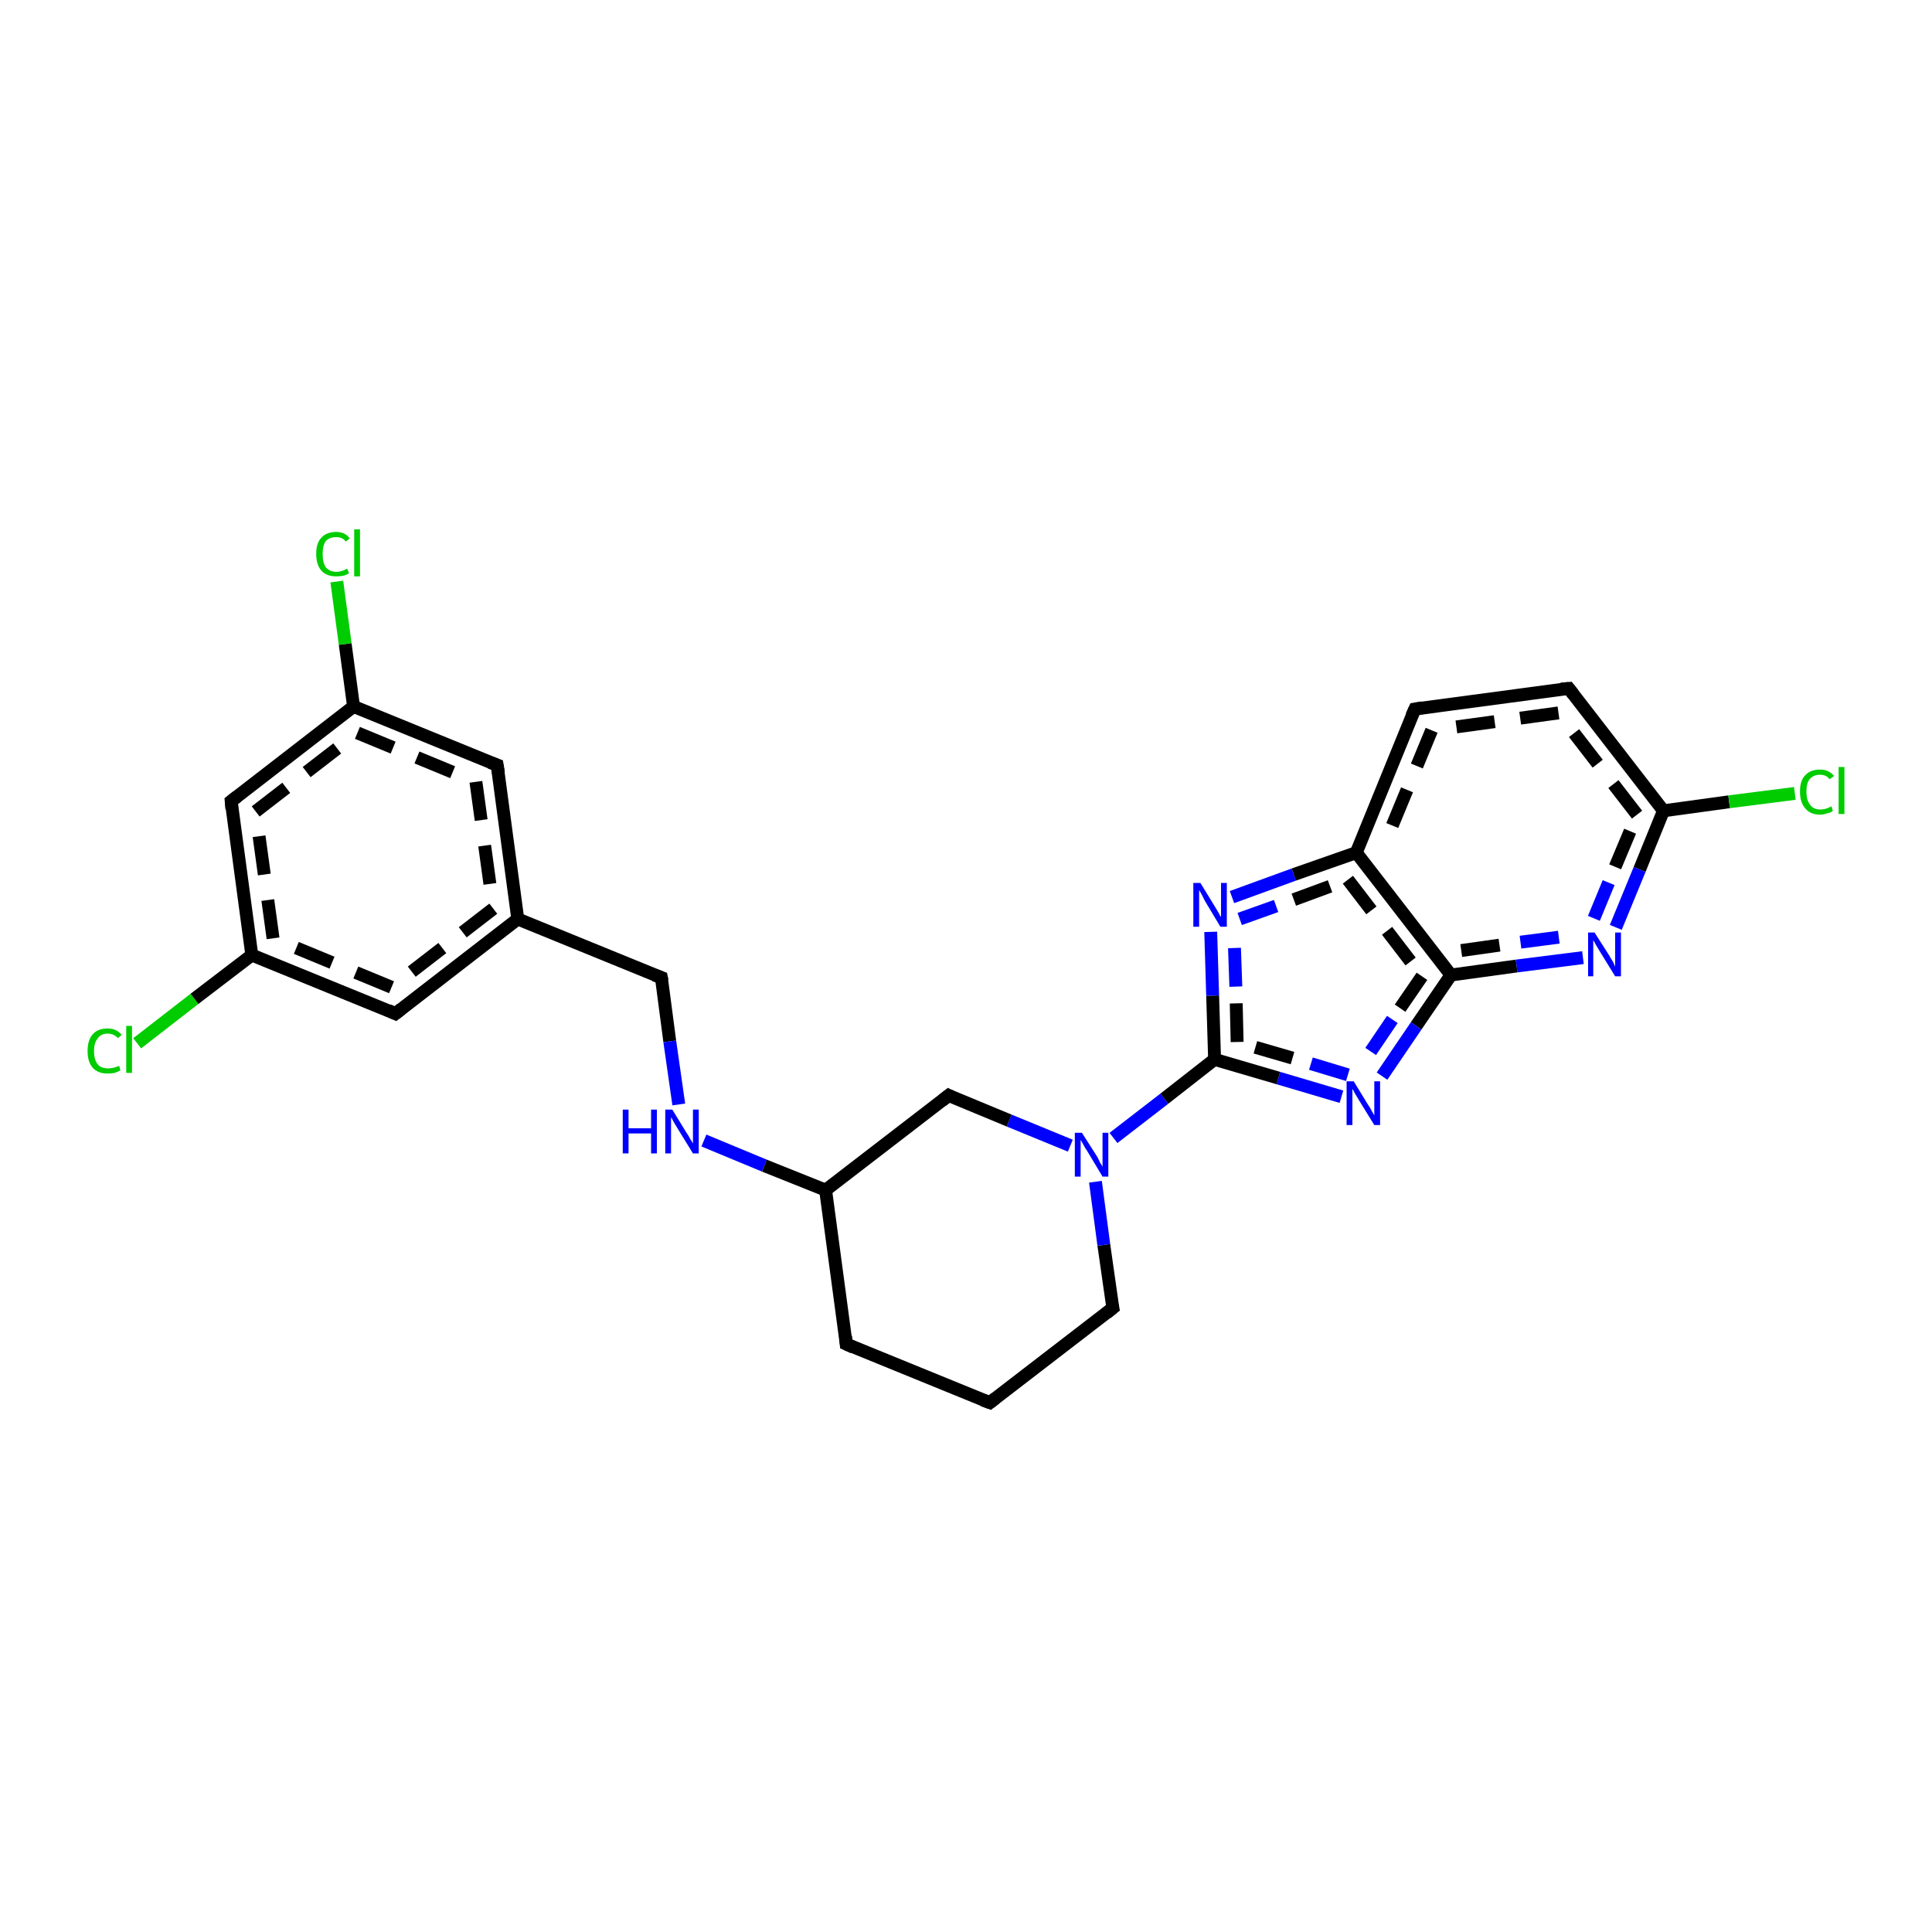 <?xml version='1.0' encoding='iso-8859-1'?>
<svg version='1.1' baseProfile='full'
              xmlns='http://www.w3.org/2000/svg'
                      xmlns:rdkit='http://www.rdkit.org/xml'
                      xmlns:xlink='http://www.w3.org/1999/xlink'
                  xml:space='preserve'
width='300px' height='300px' viewBox='0 0 300 300'>
<!-- END OF HEADER -->
<rect style='opacity:1.0;fill:#FFFFFF;stroke:none' width='300.0' height='300.0' x='0.0' y='0.0'> </rect>
<path class='bond-0 atom-0 atom-1' d='M 21.3,162.0 L 30.2,155.1' style='fill:none;fill-rule:evenodd;stroke:#00CC00;stroke-width:2.0px;stroke-linecap:butt;stroke-linejoin:miter;stroke-opacity:1' />
<path class='bond-0 atom-0 atom-1' d='M 30.2,155.1 L 39.1,148.3' style='fill:none;fill-rule:evenodd;stroke:#000000;stroke-width:2.0px;stroke-linecap:butt;stroke-linejoin:miter;stroke-opacity:1' />
<path class='bond-1 atom-1 atom-2' d='M 39.1,148.3 L 35.9,124.4' style='fill:none;fill-rule:evenodd;stroke:#000000;stroke-width:2.0px;stroke-linecap:butt;stroke-linejoin:miter;stroke-opacity:1' />
<path class='bond-1 atom-1 atom-2' d='M 42.4,145.7 L 39.7,126.0' style='fill:none;fill-rule:evenodd;stroke:#000000;stroke-width:2.0px;stroke-linecap:butt;stroke-linejoin:miter;stroke-opacity:1;stroke-dasharray:6,4' />
<path class='bond-2 atom-2 atom-3' d='M 35.9,124.4 L 54.9,109.7' style='fill:none;fill-rule:evenodd;stroke:#000000;stroke-width:2.0px;stroke-linecap:butt;stroke-linejoin:miter;stroke-opacity:1' />
<path class='bond-2 atom-2 atom-3' d='M 39.7,126.0 L 55.5,113.8' style='fill:none;fill-rule:evenodd;stroke:#000000;stroke-width:2.0px;stroke-linecap:butt;stroke-linejoin:miter;stroke-opacity:1;stroke-dasharray:6,4' />
<path class='bond-3 atom-3 atom-4' d='M 54.9,109.7 L 53.6,100.0' style='fill:none;fill-rule:evenodd;stroke:#000000;stroke-width:2.0px;stroke-linecap:butt;stroke-linejoin:miter;stroke-opacity:1' />
<path class='bond-3 atom-3 atom-4' d='M 53.6,100.0 L 52.3,90.3' style='fill:none;fill-rule:evenodd;stroke:#00CC00;stroke-width:2.0px;stroke-linecap:butt;stroke-linejoin:miter;stroke-opacity:1' />
<path class='bond-4 atom-3 atom-5' d='M 54.9,109.7 L 77.2,118.8' style='fill:none;fill-rule:evenodd;stroke:#000000;stroke-width:2.0px;stroke-linecap:butt;stroke-linejoin:miter;stroke-opacity:1' />
<path class='bond-4 atom-3 atom-5' d='M 55.5,113.8 L 73.9,121.4' style='fill:none;fill-rule:evenodd;stroke:#000000;stroke-width:2.0px;stroke-linecap:butt;stroke-linejoin:miter;stroke-opacity:1;stroke-dasharray:6,4' />
<path class='bond-5 atom-5 atom-6' d='M 77.2,118.8 L 80.4,142.7' style='fill:none;fill-rule:evenodd;stroke:#000000;stroke-width:2.0px;stroke-linecap:butt;stroke-linejoin:miter;stroke-opacity:1' />
<path class='bond-5 atom-5 atom-6' d='M 73.9,121.4 L 76.6,141.1' style='fill:none;fill-rule:evenodd;stroke:#000000;stroke-width:2.0px;stroke-linecap:butt;stroke-linejoin:miter;stroke-opacity:1;stroke-dasharray:6,4' />
<path class='bond-6 atom-6 atom-7' d='M 80.4,142.7 L 61.4,157.4' style='fill:none;fill-rule:evenodd;stroke:#000000;stroke-width:2.0px;stroke-linecap:butt;stroke-linejoin:miter;stroke-opacity:1' />
<path class='bond-6 atom-6 atom-7' d='M 76.6,141.1 L 60.8,153.3' style='fill:none;fill-rule:evenodd;stroke:#000000;stroke-width:2.0px;stroke-linecap:butt;stroke-linejoin:miter;stroke-opacity:1;stroke-dasharray:6,4' />
<path class='bond-7 atom-6 atom-8' d='M 80.4,142.7 L 102.7,151.8' style='fill:none;fill-rule:evenodd;stroke:#000000;stroke-width:2.0px;stroke-linecap:butt;stroke-linejoin:miter;stroke-opacity:1' />
<path class='bond-8 atom-8 atom-9' d='M 102.7,151.8 L 104.0,161.7' style='fill:none;fill-rule:evenodd;stroke:#000000;stroke-width:2.0px;stroke-linecap:butt;stroke-linejoin:miter;stroke-opacity:1' />
<path class='bond-8 atom-8 atom-9' d='M 104.0,161.7 L 105.4,171.5' style='fill:none;fill-rule:evenodd;stroke:#0000FF;stroke-width:2.0px;stroke-linecap:butt;stroke-linejoin:miter;stroke-opacity:1' />
<path class='bond-9 atom-9 atom-10' d='M 109.3,177.1 L 118.7,181.0' style='fill:none;fill-rule:evenodd;stroke:#0000FF;stroke-width:2.0px;stroke-linecap:butt;stroke-linejoin:miter;stroke-opacity:1' />
<path class='bond-9 atom-9 atom-10' d='M 118.7,181.0 L 128.2,184.8' style='fill:none;fill-rule:evenodd;stroke:#000000;stroke-width:2.0px;stroke-linecap:butt;stroke-linejoin:miter;stroke-opacity:1' />
<path class='bond-10 atom-10 atom-11' d='M 128.2,184.8 L 131.4,208.7' style='fill:none;fill-rule:evenodd;stroke:#000000;stroke-width:2.0px;stroke-linecap:butt;stroke-linejoin:miter;stroke-opacity:1' />
<path class='bond-11 atom-11 atom-12' d='M 131.4,208.7 L 153.7,217.8' style='fill:none;fill-rule:evenodd;stroke:#000000;stroke-width:2.0px;stroke-linecap:butt;stroke-linejoin:miter;stroke-opacity:1' />
<path class='bond-12 atom-12 atom-13' d='M 153.7,217.8 L 172.8,203.1' style='fill:none;fill-rule:evenodd;stroke:#000000;stroke-width:2.0px;stroke-linecap:butt;stroke-linejoin:miter;stroke-opacity:1' />
<path class='bond-13 atom-13 atom-14' d='M 172.8,203.1 L 171.4,193.3' style='fill:none;fill-rule:evenodd;stroke:#000000;stroke-width:2.0px;stroke-linecap:butt;stroke-linejoin:miter;stroke-opacity:1' />
<path class='bond-13 atom-13 atom-14' d='M 171.4,193.3 L 170.1,183.5' style='fill:none;fill-rule:evenodd;stroke:#0000FF;stroke-width:2.0px;stroke-linecap:butt;stroke-linejoin:miter;stroke-opacity:1' />
<path class='bond-14 atom-14 atom-15' d='M 166.2,177.9 L 156.7,174.0' style='fill:none;fill-rule:evenodd;stroke:#0000FF;stroke-width:2.0px;stroke-linecap:butt;stroke-linejoin:miter;stroke-opacity:1' />
<path class='bond-14 atom-14 atom-15' d='M 156.7,174.0 L 147.3,170.1' style='fill:none;fill-rule:evenodd;stroke:#000000;stroke-width:2.0px;stroke-linecap:butt;stroke-linejoin:miter;stroke-opacity:1' />
<path class='bond-15 atom-14 atom-16' d='M 172.9,176.7 L 180.8,170.6' style='fill:none;fill-rule:evenodd;stroke:#0000FF;stroke-width:2.0px;stroke-linecap:butt;stroke-linejoin:miter;stroke-opacity:1' />
<path class='bond-15 atom-14 atom-16' d='M 180.8,170.6 L 188.6,164.5' style='fill:none;fill-rule:evenodd;stroke:#000000;stroke-width:2.0px;stroke-linecap:butt;stroke-linejoin:miter;stroke-opacity:1' />
<path class='bond-16 atom-16 atom-17' d='M 188.6,164.5 L 188.3,154.6' style='fill:none;fill-rule:evenodd;stroke:#000000;stroke-width:2.0px;stroke-linecap:butt;stroke-linejoin:miter;stroke-opacity:1' />
<path class='bond-16 atom-16 atom-17' d='M 188.3,154.6 L 188.0,144.7' style='fill:none;fill-rule:evenodd;stroke:#0000FF;stroke-width:2.0px;stroke-linecap:butt;stroke-linejoin:miter;stroke-opacity:1' />
<path class='bond-16 atom-16 atom-17' d='M 192.1,161.8 L 191.9,153.2' style='fill:none;fill-rule:evenodd;stroke:#000000;stroke-width:2.0px;stroke-linecap:butt;stroke-linejoin:miter;stroke-opacity:1;stroke-dasharray:6,4' />
<path class='bond-16 atom-16 atom-17' d='M 191.9,153.2 L 191.6,144.6' style='fill:none;fill-rule:evenodd;stroke:#0000FF;stroke-width:2.0px;stroke-linecap:butt;stroke-linejoin:miter;stroke-opacity:1;stroke-dasharray:6,4' />
<path class='bond-17 atom-17 atom-18' d='M 191.3,139.3 L 200.9,135.8' style='fill:none;fill-rule:evenodd;stroke:#0000FF;stroke-width:2.0px;stroke-linecap:butt;stroke-linejoin:miter;stroke-opacity:1' />
<path class='bond-17 atom-17 atom-18' d='M 200.9,135.8 L 210.6,132.4' style='fill:none;fill-rule:evenodd;stroke:#000000;stroke-width:2.0px;stroke-linecap:butt;stroke-linejoin:miter;stroke-opacity:1' />
<path class='bond-17 atom-17 atom-18' d='M 192.5,142.7 L 200.9,139.7' style='fill:none;fill-rule:evenodd;stroke:#0000FF;stroke-width:2.0px;stroke-linecap:butt;stroke-linejoin:miter;stroke-opacity:1;stroke-dasharray:6,4' />
<path class='bond-17 atom-17 atom-18' d='M 200.9,139.7 L 209.3,136.6' style='fill:none;fill-rule:evenodd;stroke:#000000;stroke-width:2.0px;stroke-linecap:butt;stroke-linejoin:miter;stroke-opacity:1;stroke-dasharray:6,4' />
<path class='bond-18 atom-18 atom-19' d='M 210.6,132.4 L 225.3,151.4' style='fill:none;fill-rule:evenodd;stroke:#000000;stroke-width:2.0px;stroke-linecap:butt;stroke-linejoin:miter;stroke-opacity:1' />
<path class='bond-18 atom-18 atom-19' d='M 209.3,136.6 L 220.8,151.6' style='fill:none;fill-rule:evenodd;stroke:#000000;stroke-width:2.0px;stroke-linecap:butt;stroke-linejoin:miter;stroke-opacity:1;stroke-dasharray:6,4' />
<path class='bond-19 atom-19 atom-20' d='M 225.3,151.4 L 219.9,159.3' style='fill:none;fill-rule:evenodd;stroke:#000000;stroke-width:2.0px;stroke-linecap:butt;stroke-linejoin:miter;stroke-opacity:1' />
<path class='bond-19 atom-19 atom-20' d='M 219.9,159.3 L 214.6,167.1' style='fill:none;fill-rule:evenodd;stroke:#0000FF;stroke-width:2.0px;stroke-linecap:butt;stroke-linejoin:miter;stroke-opacity:1' />
<path class='bond-19 atom-19 atom-20' d='M 220.8,151.6 L 216.2,158.3' style='fill:none;fill-rule:evenodd;stroke:#000000;stroke-width:2.0px;stroke-linecap:butt;stroke-linejoin:miter;stroke-opacity:1;stroke-dasharray:6,4' />
<path class='bond-19 atom-19 atom-20' d='M 216.2,158.3 L 211.6,165.1' style='fill:none;fill-rule:evenodd;stroke:#0000FF;stroke-width:2.0px;stroke-linecap:butt;stroke-linejoin:miter;stroke-opacity:1;stroke-dasharray:6,4' />
<path class='bond-20 atom-19 atom-21' d='M 225.3,151.4 L 235.5,150.0' style='fill:none;fill-rule:evenodd;stroke:#000000;stroke-width:2.0px;stroke-linecap:butt;stroke-linejoin:miter;stroke-opacity:1' />
<path class='bond-20 atom-19 atom-21' d='M 235.5,150.0 L 245.8,148.7' style='fill:none;fill-rule:evenodd;stroke:#0000FF;stroke-width:2.0px;stroke-linecap:butt;stroke-linejoin:miter;stroke-opacity:1' />
<path class='bond-20 atom-19 atom-21' d='M 226.9,147.6 L 236.1,146.3' style='fill:none;fill-rule:evenodd;stroke:#000000;stroke-width:2.0px;stroke-linecap:butt;stroke-linejoin:miter;stroke-opacity:1;stroke-dasharray:6,4' />
<path class='bond-20 atom-19 atom-21' d='M 236.1,146.3 L 245.3,145.1' style='fill:none;fill-rule:evenodd;stroke:#0000FF;stroke-width:2.0px;stroke-linecap:butt;stroke-linejoin:miter;stroke-opacity:1;stroke-dasharray:6,4' />
<path class='bond-21 atom-21 atom-22' d='M 250.9,144.0 L 254.6,135.0' style='fill:none;fill-rule:evenodd;stroke:#0000FF;stroke-width:2.0px;stroke-linecap:butt;stroke-linejoin:miter;stroke-opacity:1' />
<path class='bond-21 atom-21 atom-22' d='M 254.6,135.0 L 258.3,125.9' style='fill:none;fill-rule:evenodd;stroke:#000000;stroke-width:2.0px;stroke-linecap:butt;stroke-linejoin:miter;stroke-opacity:1' />
<path class='bond-21 atom-21 atom-22' d='M 247.5,142.6 L 250.8,134.6' style='fill:none;fill-rule:evenodd;stroke:#0000FF;stroke-width:2.0px;stroke-linecap:butt;stroke-linejoin:miter;stroke-opacity:1;stroke-dasharray:6,4' />
<path class='bond-21 atom-21 atom-22' d='M 250.8,134.6 L 254.2,126.5' style='fill:none;fill-rule:evenodd;stroke:#000000;stroke-width:2.0px;stroke-linecap:butt;stroke-linejoin:miter;stroke-opacity:1;stroke-dasharray:6,4' />
<path class='bond-22 atom-22 atom-23' d='M 258.3,125.9 L 243.6,106.9' style='fill:none;fill-rule:evenodd;stroke:#000000;stroke-width:2.0px;stroke-linecap:butt;stroke-linejoin:miter;stroke-opacity:1' />
<path class='bond-22 atom-22 atom-23' d='M 254.2,126.5 L 242.0,110.7' style='fill:none;fill-rule:evenodd;stroke:#000000;stroke-width:2.0px;stroke-linecap:butt;stroke-linejoin:miter;stroke-opacity:1;stroke-dasharray:6,4' />
<path class='bond-23 atom-23 atom-24' d='M 243.6,106.9 L 219.7,110.1' style='fill:none;fill-rule:evenodd;stroke:#000000;stroke-width:2.0px;stroke-linecap:butt;stroke-linejoin:miter;stroke-opacity:1' />
<path class='bond-23 atom-23 atom-24' d='M 242.0,110.7 L 222.3,113.4' style='fill:none;fill-rule:evenodd;stroke:#000000;stroke-width:2.0px;stroke-linecap:butt;stroke-linejoin:miter;stroke-opacity:1;stroke-dasharray:6,4' />
<path class='bond-24 atom-22 atom-25' d='M 258.3,125.9 L 268.5,124.5' style='fill:none;fill-rule:evenodd;stroke:#000000;stroke-width:2.0px;stroke-linecap:butt;stroke-linejoin:miter;stroke-opacity:1' />
<path class='bond-24 atom-22 atom-25' d='M 268.5,124.5 L 278.7,123.2' style='fill:none;fill-rule:evenodd;stroke:#00CC00;stroke-width:2.0px;stroke-linecap:butt;stroke-linejoin:miter;stroke-opacity:1' />
<path class='bond-25 atom-7 atom-1' d='M 61.4,157.4 L 39.1,148.3' style='fill:none;fill-rule:evenodd;stroke:#000000;stroke-width:2.0px;stroke-linecap:butt;stroke-linejoin:miter;stroke-opacity:1' />
<path class='bond-25 atom-7 atom-1' d='M 60.8,153.3 L 42.4,145.7' style='fill:none;fill-rule:evenodd;stroke:#000000;stroke-width:2.0px;stroke-linecap:butt;stroke-linejoin:miter;stroke-opacity:1;stroke-dasharray:6,4' />
<path class='bond-26 atom-15 atom-10' d='M 147.3,170.1 L 128.2,184.8' style='fill:none;fill-rule:evenodd;stroke:#000000;stroke-width:2.0px;stroke-linecap:butt;stroke-linejoin:miter;stroke-opacity:1' />
<path class='bond-27 atom-20 atom-16' d='M 208.3,170.3 L 198.5,167.4' style='fill:none;fill-rule:evenodd;stroke:#0000FF;stroke-width:2.0px;stroke-linecap:butt;stroke-linejoin:miter;stroke-opacity:1' />
<path class='bond-27 atom-20 atom-16' d='M 198.5,167.4 L 188.6,164.5' style='fill:none;fill-rule:evenodd;stroke:#000000;stroke-width:2.0px;stroke-linecap:butt;stroke-linejoin:miter;stroke-opacity:1' />
<path class='bond-27 atom-20 atom-16' d='M 209.3,166.9 L 200.7,164.3' style='fill:none;fill-rule:evenodd;stroke:#0000FF;stroke-width:2.0px;stroke-linecap:butt;stroke-linejoin:miter;stroke-opacity:1;stroke-dasharray:6,4' />
<path class='bond-27 atom-20 atom-16' d='M 200.7,164.3 L 192.1,161.8' style='fill:none;fill-rule:evenodd;stroke:#000000;stroke-width:2.0px;stroke-linecap:butt;stroke-linejoin:miter;stroke-opacity:1;stroke-dasharray:6,4' />
<path class='bond-28 atom-24 atom-18' d='M 219.7,110.1 L 210.6,132.4' style='fill:none;fill-rule:evenodd;stroke:#000000;stroke-width:2.0px;stroke-linecap:butt;stroke-linejoin:miter;stroke-opacity:1' />
<path class='bond-28 atom-24 atom-18' d='M 222.3,113.4 L 214.7,131.8' style='fill:none;fill-rule:evenodd;stroke:#000000;stroke-width:2.0px;stroke-linecap:butt;stroke-linejoin:miter;stroke-opacity:1;stroke-dasharray:6,4' />
<path d='M 36.0,125.6 L 35.9,124.4 L 36.8,123.7' style='fill:none;stroke:#000000;stroke-width:2.0px;stroke-linecap:butt;stroke-linejoin:miter;stroke-opacity:1;' />
<path d='M 76.1,118.4 L 77.2,118.8 L 77.4,120.0' style='fill:none;stroke:#000000;stroke-width:2.0px;stroke-linecap:butt;stroke-linejoin:miter;stroke-opacity:1;' />
<path d='M 62.3,156.7 L 61.4,157.4 L 60.3,156.9' style='fill:none;stroke:#000000;stroke-width:2.0px;stroke-linecap:butt;stroke-linejoin:miter;stroke-opacity:1;' />
<path d='M 101.6,151.4 L 102.7,151.8 L 102.8,152.3' style='fill:none;stroke:#000000;stroke-width:2.0px;stroke-linecap:butt;stroke-linejoin:miter;stroke-opacity:1;' />
<path d='M 131.3,207.5 L 131.4,208.7 L 132.5,209.2' style='fill:none;stroke:#000000;stroke-width:2.0px;stroke-linecap:butt;stroke-linejoin:miter;stroke-opacity:1;' />
<path d='M 152.6,217.4 L 153.7,217.8 L 154.6,217.1' style='fill:none;stroke:#000000;stroke-width:2.0px;stroke-linecap:butt;stroke-linejoin:miter;stroke-opacity:1;' />
<path d='M 171.8,203.9 L 172.8,203.1 L 172.7,202.6' style='fill:none;stroke:#000000;stroke-width:2.0px;stroke-linecap:butt;stroke-linejoin:miter;stroke-opacity:1;' />
<path d='M 147.7,170.3 L 147.3,170.1 L 146.3,170.9' style='fill:none;stroke:#000000;stroke-width:2.0px;stroke-linecap:butt;stroke-linejoin:miter;stroke-opacity:1;' />
<path d='M 244.3,107.8 L 243.6,106.9 L 242.4,107.0' style='fill:none;stroke:#000000;stroke-width:2.0px;stroke-linecap:butt;stroke-linejoin:miter;stroke-opacity:1;' />
<path d='M 220.9,109.9 L 219.7,110.1 L 219.2,111.2' style='fill:none;stroke:#000000;stroke-width:2.0px;stroke-linecap:butt;stroke-linejoin:miter;stroke-opacity:1;' />
<path class='atom-0' d='M 13.6 163.2
Q 13.6 161.5, 14.4 160.6
Q 15.2 159.7, 16.7 159.7
Q 18.1 159.7, 18.9 160.7
L 18.3 161.2
Q 17.7 160.5, 16.7 160.5
Q 15.7 160.5, 15.2 161.2
Q 14.6 161.9, 14.6 163.2
Q 14.6 164.6, 15.2 165.3
Q 15.7 165.9, 16.8 165.9
Q 17.6 165.9, 18.5 165.5
L 18.7 166.2
Q 18.4 166.4, 17.8 166.6
Q 17.3 166.7, 16.7 166.7
Q 15.2 166.7, 14.4 165.8
Q 13.6 164.9, 13.6 163.2
' fill='#00CC00'/>
<path class='atom-0' d='M 19.6 159.3
L 20.5 159.3
L 20.5 166.6
L 19.6 166.6
L 19.6 159.3
' fill='#00CC00'/>
<path class='atom-4' d='M 49.1 86.0
Q 49.1 84.3, 49.9 83.5
Q 50.7 82.6, 52.2 82.6
Q 53.6 82.6, 54.3 83.6
L 53.7 84.1
Q 53.2 83.4, 52.2 83.4
Q 51.2 83.4, 50.6 84.0
Q 50.1 84.7, 50.1 86.0
Q 50.1 87.4, 50.6 88.1
Q 51.2 88.8, 52.3 88.8
Q 53.0 88.8, 53.9 88.3
L 54.2 89.0
Q 53.8 89.3, 53.3 89.4
Q 52.8 89.5, 52.2 89.5
Q 50.7 89.5, 49.9 88.6
Q 49.1 87.7, 49.1 86.0
' fill='#00CC00'/>
<path class='atom-4' d='M 55.0 82.2
L 55.9 82.2
L 55.9 89.5
L 55.0 89.5
L 55.0 82.2
' fill='#00CC00'/>
<path class='atom-9' d='M 96.7 172.3
L 97.6 172.3
L 97.6 175.2
L 101.1 175.2
L 101.1 172.3
L 102.0 172.3
L 102.0 179.1
L 101.1 179.1
L 101.1 176.0
L 97.6 176.0
L 97.6 179.1
L 96.7 179.1
L 96.7 172.3
' fill='#0000FF'/>
<path class='atom-9' d='M 104.4 172.3
L 106.6 175.9
Q 106.9 176.3, 107.2 176.9
Q 107.6 177.5, 107.6 177.6
L 107.6 172.3
L 108.5 172.3
L 108.5 179.1
L 107.6 179.1
L 105.2 175.2
Q 104.9 174.7, 104.6 174.2
Q 104.3 173.6, 104.2 173.5
L 104.2 179.1
L 103.3 179.1
L 103.3 172.3
L 104.4 172.3
' fill='#0000FF'/>
<path class='atom-14' d='M 168.0 175.9
L 170.3 179.5
Q 170.5 179.8, 170.8 180.5
Q 171.2 181.1, 171.2 181.2
L 171.2 175.9
L 172.1 175.9
L 172.1 182.7
L 171.2 182.7
L 168.8 178.7
Q 168.5 178.3, 168.2 177.7
Q 167.9 177.2, 167.8 177.0
L 167.8 182.7
L 166.9 182.7
L 166.9 175.9
L 168.0 175.9
' fill='#0000FF'/>
<path class='atom-17' d='M 186.4 137.1
L 188.6 140.7
Q 188.8 141.0, 189.2 141.7
Q 189.5 142.3, 189.6 142.4
L 189.6 137.1
L 190.5 137.1
L 190.5 143.9
L 189.5 143.9
L 187.1 139.9
Q 186.9 139.5, 186.6 138.9
Q 186.3 138.4, 186.2 138.2
L 186.2 143.9
L 185.3 143.9
L 185.3 137.1
L 186.4 137.1
' fill='#0000FF'/>
<path class='atom-20' d='M 210.2 167.9
L 212.4 171.5
Q 212.7 171.9, 213.0 172.5
Q 213.4 173.2, 213.4 173.2
L 213.4 167.9
L 214.3 167.9
L 214.3 174.7
L 213.4 174.7
L 211.0 170.8
Q 210.7 170.3, 210.4 169.8
Q 210.1 169.2, 210.0 169.1
L 210.0 174.7
L 209.1 174.7
L 209.1 167.9
L 210.2 167.9
' fill='#0000FF'/>
<path class='atom-21' d='M 247.6 144.8
L 249.9 148.4
Q 250.1 148.8, 250.5 149.4
Q 250.8 150.1, 250.8 150.1
L 250.8 144.8
L 251.7 144.8
L 251.7 151.6
L 250.8 151.6
L 248.4 147.7
Q 248.1 147.2, 247.8 146.7
Q 247.5 146.1, 247.4 146.0
L 247.4 151.6
L 246.6 151.6
L 246.6 144.8
L 247.6 144.8
' fill='#0000FF'/>
<path class='atom-25' d='M 279.5 122.9
Q 279.5 121.2, 280.3 120.4
Q 281.1 119.5, 282.6 119.5
Q 284.0 119.5, 284.8 120.5
L 284.1 121.0
Q 283.6 120.3, 282.6 120.3
Q 281.6 120.3, 281.0 121.0
Q 280.5 121.6, 280.5 122.9
Q 280.5 124.3, 281.1 125.0
Q 281.6 125.7, 282.7 125.7
Q 283.5 125.7, 284.4 125.2
L 284.6 125.9
Q 284.3 126.2, 283.7 126.3
Q 283.2 126.5, 282.6 126.5
Q 281.1 126.5, 280.3 125.5
Q 279.5 124.6, 279.5 122.9
' fill='#00CC00'/>
<path class='atom-25' d='M 285.5 119.1
L 286.4 119.1
L 286.4 126.4
L 285.5 126.4
L 285.5 119.1
' fill='#00CC00'/>
</svg>
